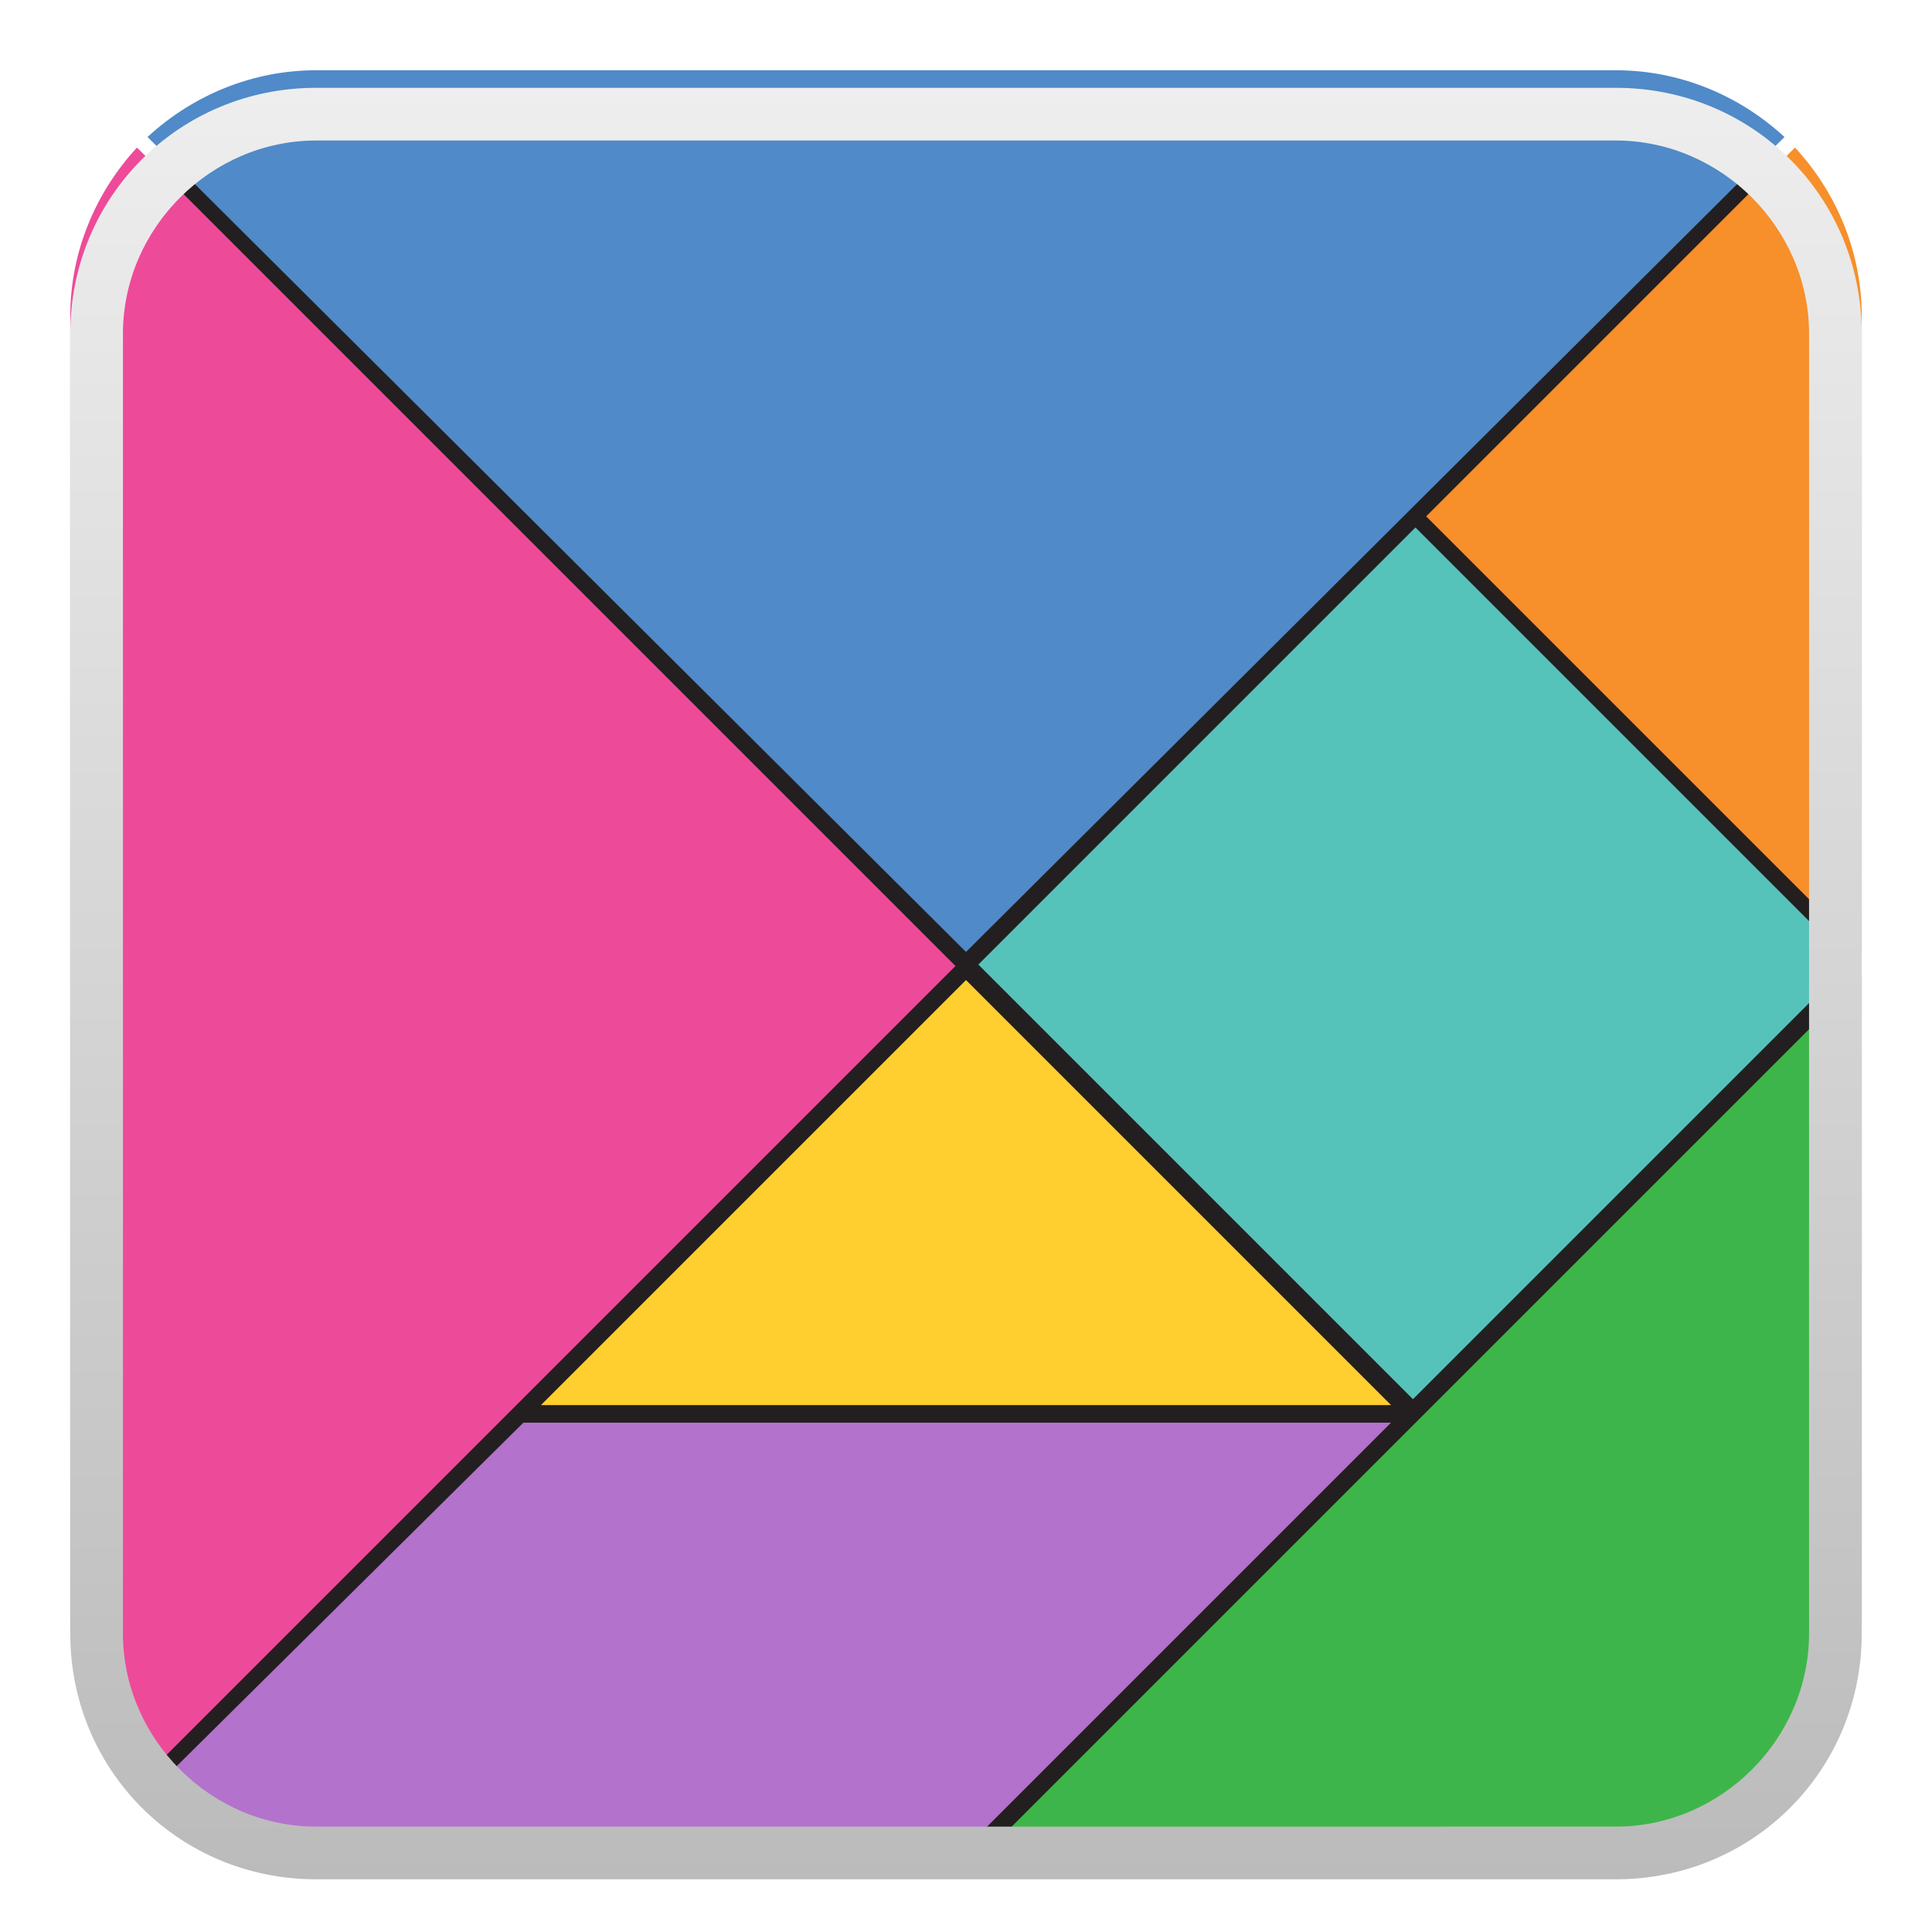 
<svg xmlns="http://www.w3.org/2000/svg" viewBox="0 0 55 55">
	<style type="text/css">
		.st0{fill:#231F20;filter:url(#is1) url(#is2);}
		.st1{fill:#56C3BB;filter:url(#is1) url(#is2);}
		.st2{fill:#F78F2A;filter:url(#is1) url(#is2);}
		.st3{fill:#EE4A9A;filter:url(#is1) url(#is2);}
		.st4{fill:#FFCF2F;filter:url(#is1) url(#is2);}
		.st5{fill:#508AC8;filter:url(#is1) url(#is2);}
		.st6{fill:#3EB54A;filter:url(#is1) url(#is2);}
		.st7{fill:#b372cc;filter:url(#is1) url(#is2);}
		.st8{fill:url(#SVGID_1_);filter:url(#defapp-filter-1);}
	</style>
	<filter id="is1">
		<feComponentTransfer in="SourceAlpha">
			<feFuncA type="table" tableValues="1 0"/>
		</feComponentTransfer>
		<feGaussianBlur stdDeviation="0"/>
		<feOffset dx="0" dy="-.6" result="offsetblur"/>
		<feFlood flood-color="#00000044" result="color"/>
		<feComposite in2="offsetblur" operator="in"/>
		<feComposite in2="SourceAlpha" operator="in"/>
		<feMerge>
			<feMergeNode in="SourceGraphic"/>
			<feMergeNode />
		</feMerge>
	</filter>
	<filter id="is2">
		<feComponentTransfer in="SourceAlpha">
			<feFuncA type="table" tableValues="1 0"/>
		</feComponentTransfer>
		<feGaussianBlur stdDeviation="0"/>
		<feOffset dx="0" dy=".6" result="offsetblur"/>
		<feFlood flood-color="#ffffff88" result="color"/>
		<feComposite in2="offsetblur" operator="in"/>
		<feComposite in2="SourceAlpha" operator="in"/>
		<feMerge>
			<feMergeNode in="SourceGraphic"/>
			<feMergeNode />
		</feMerge>
	</filter>
	<linearGradient id="SVGID_1_" gradientUnits="userSpaceOnUse" x1="27.5" y1="1.934" x2="27.5" y2="53.066">
		<stop offset="0" style="stop-color:#eee"/>
		<stop offset="1" style="stop-color:#bbb"/>
	</linearGradient>
	<filter filterUnits="objectBoundingBox" id="defapp-filter-1">
		<feOffset dx="0" dy=".5" in="SourceAlpha" result="defappShadowOffsetOuter1"></feOffset>
		<feGaussianBlur stdDeviation=".5" in="defappShadowOffsetOuter1" result="defappShadowBlurOuter1"></feGaussianBlur>
		<feColorMatrix values="0 0 0 0 0   0 0 0 0 0   0 0 0 0 0  0 0 0 0.5 0" type="matrix" in="defappShadowBlurOuter1" result="defappShadowMatrixOuter1"></feColorMatrix>
		<feMerge>
			<feMergeNode in="defappShadowMatrixOuter1"/>
			<feMergeNode in="SourceGraphic"/>
		</feMerge>
	</filter>
	<path class="st0" d="M45.6,52.6H9.4c-3.9,0-7-3.1-7-7V9.4c0-3.9,3.1-7,7-7h36.3c3.9,0,7,3.1,7,7v36.3C52.6,49.5,49.5,52.6,45.6,52.6 z"/>
	<rect x="31.5" y="18.7" transform="matrix(0.707 -0.707 0.707 0.707 -7.64 36.509)" class="st1" width="17.6" height="17.5"/>
	<path class="st2" d="M53,27.1V9c0-1.8-0.7-3.5-1.9-4.8L40.6,14.7L53,27.1z"/>
	<path class="st3" d="M3.9,4.2C2.7,5.5,2,7.2,2,9v37c0,1.8,0.7,3.5,1.9,4.8l23.3-23.3L3.9,4.2z"/>
	<polygon class="st4" points="27.5,27.9 15.4,40 39.6,40 "/>
	<path class="st5" d="M27.5,27.1L50.8,3.9C49.5,2.7,47.8,2,46,2H9C7.2,2,5.5,2.7,4.2,3.9L27.5,27.1z"/>
	<path class="st6" d="M27.8,53H46c3.9,0,7-3.1,7-7V27.8L27.8,53z"/>
	<path class="st7" d="M39.6,40.5H14.9L4.2,51.1C5.5,52.3,7.2,53,9,53h18.1L39.6,40.5z"/>
	<path class="st8" d="M46,3.5c3,0,5.5,2.5,5.5,5.5v37c0,3-2.5,5.5-5.5,5.5H9c-3,0-5.5-2.5-5.5-5.5V9C3.5,6,6,3.5,9,3.5H46 M46,2H9 C5.1,2,2,5.1,2,9v37c0,3.9,3.1,7,7,7h37c3.9,0,7-3.1,7-7V9C53,5.1,49.9,2,46,2L46,2z"/>
</svg>
